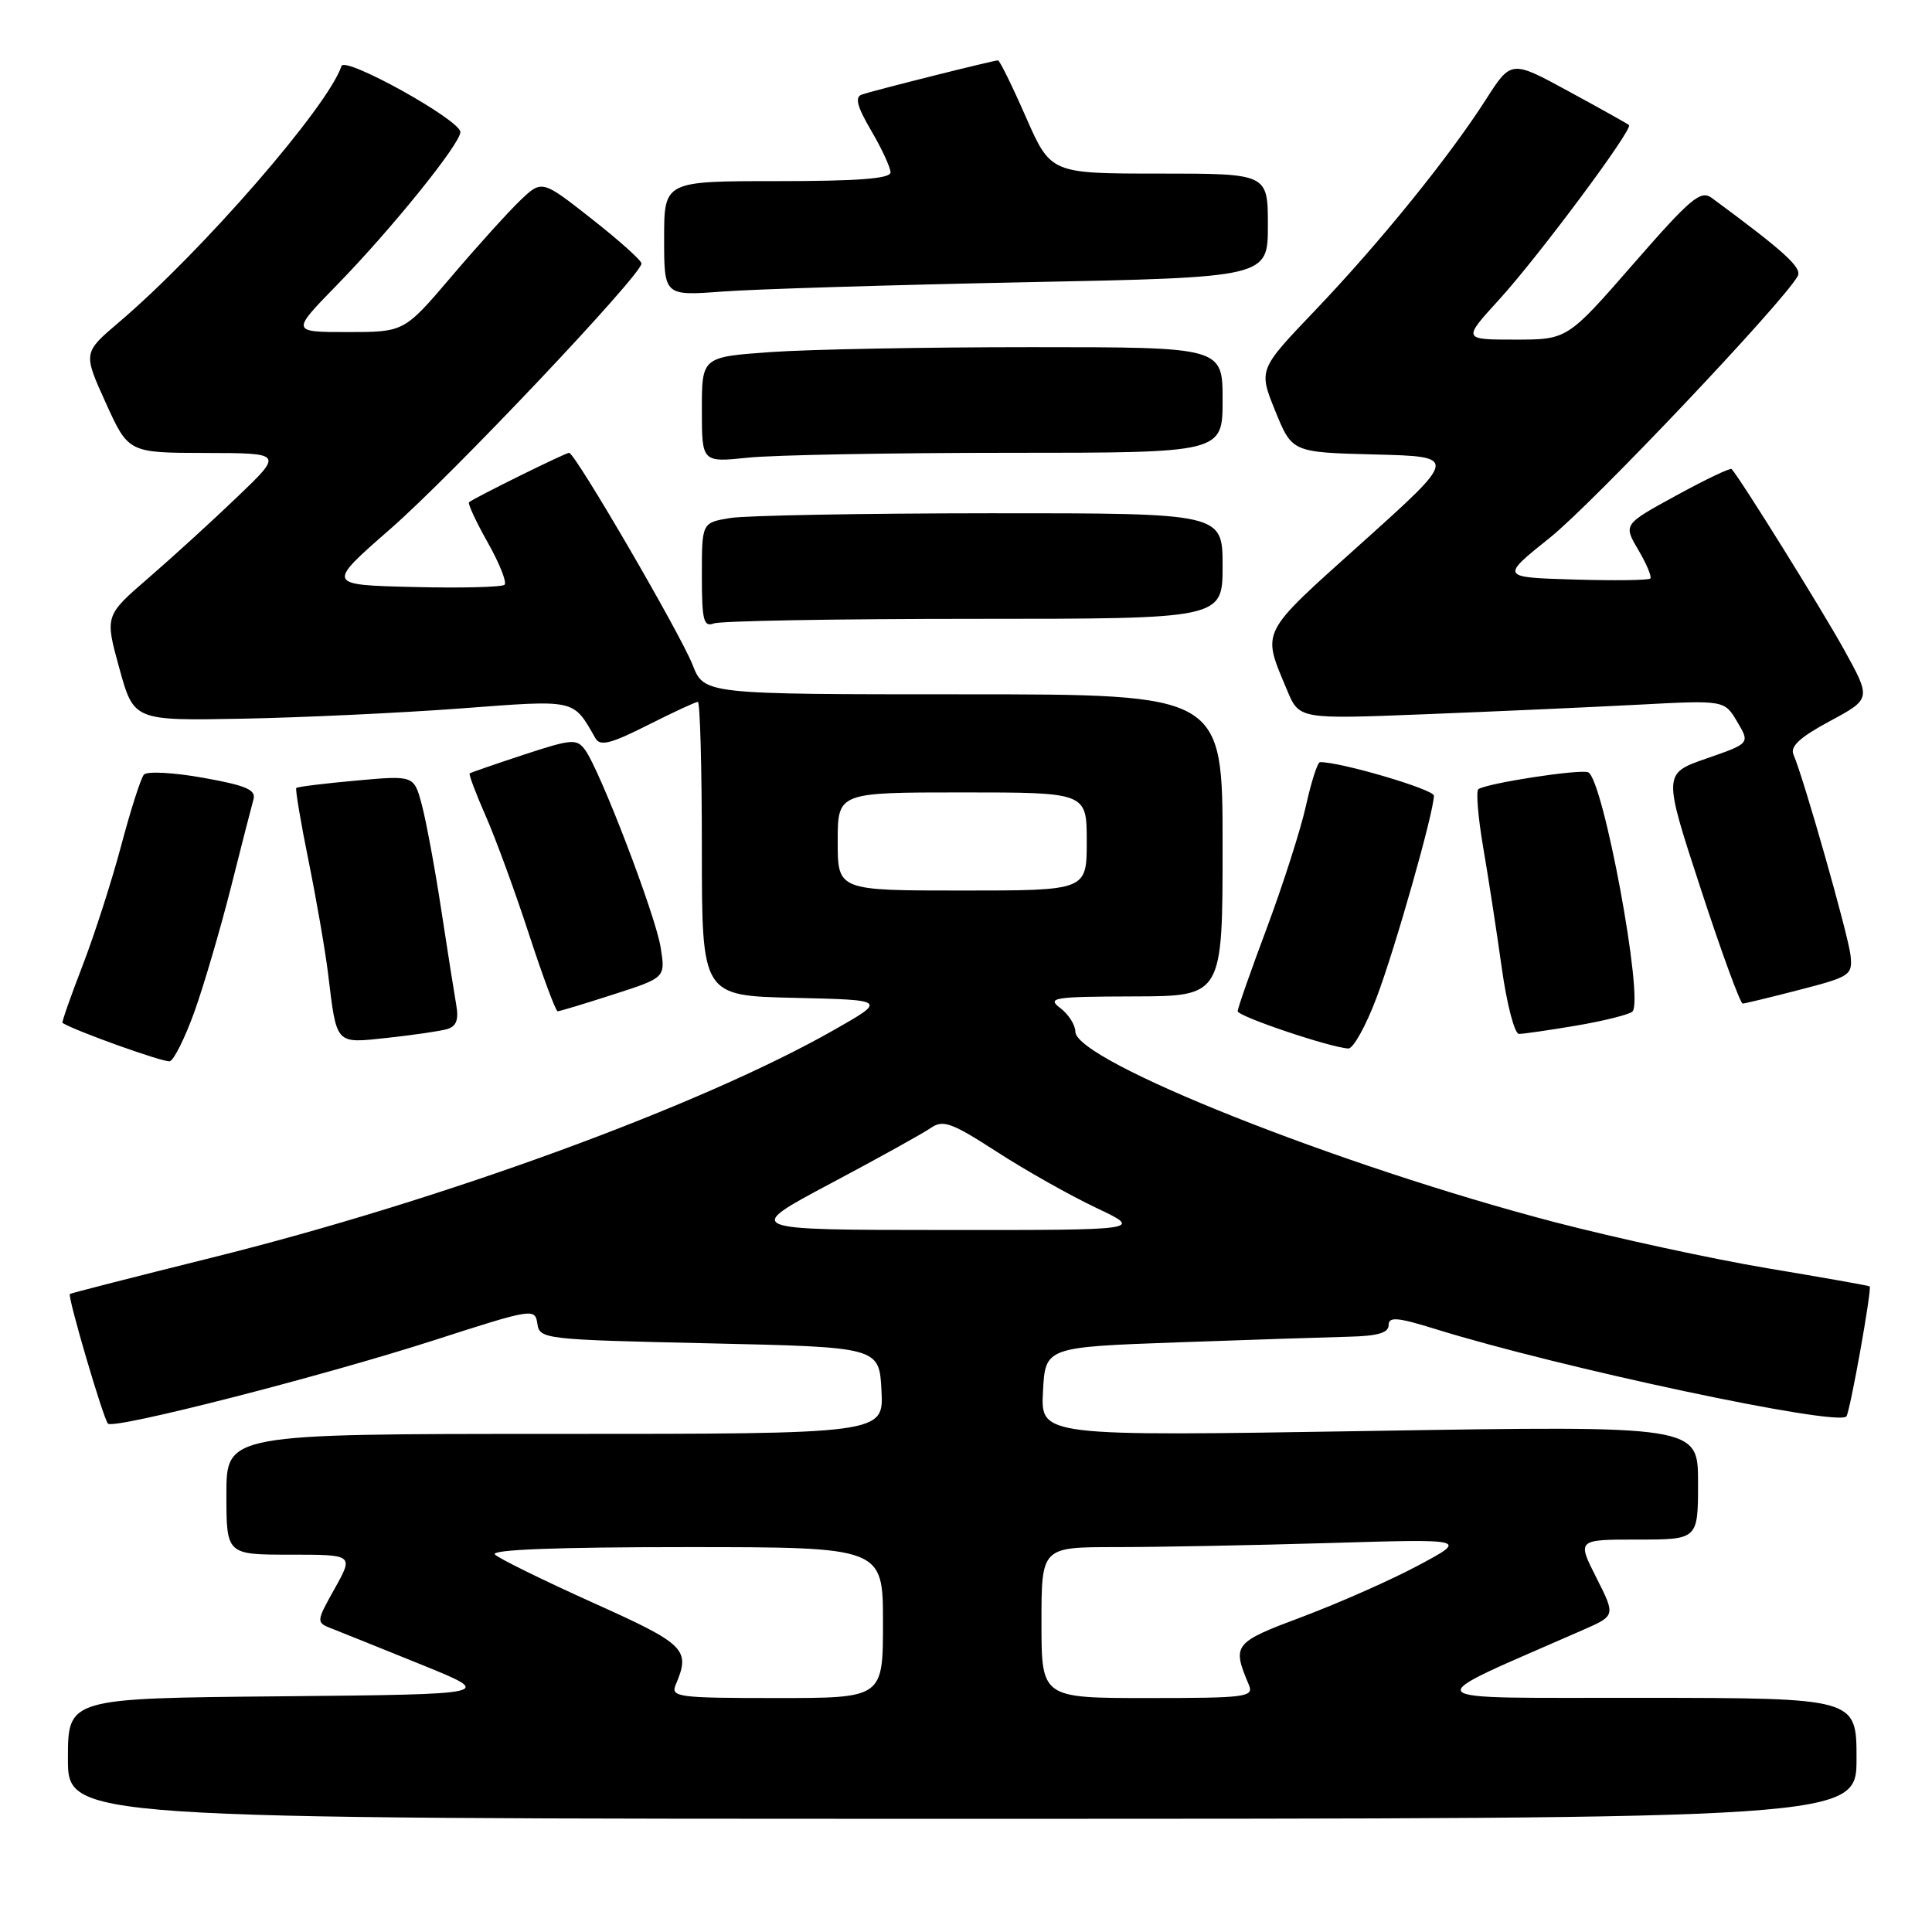 <?xml version="1.0" encoding="UTF-8" standalone="no"?>
<!DOCTYPE svg PUBLIC "-//W3C//DTD SVG 1.1//EN" "http://www.w3.org/Graphics/SVG/1.1/DTD/svg11.dtd" >
<svg xmlns="http://www.w3.org/2000/svg" xmlns:xlink="http://www.w3.org/1999/xlink" version="1.1" viewBox="0 0 256 256">
 <g >
 <path fill="currentColor"
d=" M 246.00 233.00 C 246.00 225.00 246.00 225.00 217.75 224.97 C 186.55 224.94 187.33 225.82 209.79 215.96 C 214.07 214.08 214.07 214.08 211.52 209.04 C 208.97 204.00 208.97 204.00 216.98 204.00 C 225.00 204.00 225.00 204.00 225.00 196.45 C 225.00 188.90 225.00 188.90 181.45 189.61 C 137.89 190.32 137.89 190.32 138.20 184.41 C 138.50 178.50 138.50 178.50 156.00 177.87 C 165.62 177.53 175.86 177.19 178.75 177.12 C 182.54 177.03 184.00 176.61 184.00 175.59 C 184.00 174.44 185.13 174.53 190.25 176.12 C 206.78 181.25 243.32 189.02 244.65 187.69 C 245.12 187.21 248.07 170.72 247.74 170.45 C 247.61 170.35 241.51 169.27 234.20 168.05 C 226.88 166.82 214.23 164.08 206.08 161.96 C 177.50 154.50 142.52 140.60 142.49 136.70 C 142.48 135.80 141.58 134.39 140.49 133.57 C 138.68 132.20 139.58 132.06 150.25 132.03 C 162.00 132.00 162.00 132.00 162.00 112.00 C 162.00 92.00 162.00 92.00 127.65 92.00 C 93.30 92.00 93.30 92.00 91.77 88.09 C 90.13 83.93 76.20 60.00 75.41 60.00 C 74.92 60.00 62.75 66.01 62.15 66.55 C 61.96 66.72 63.07 69.12 64.62 71.87 C 66.18 74.63 67.18 77.15 66.86 77.48 C 66.53 77.80 61.09 77.94 54.76 77.78 C 43.24 77.50 43.24 77.50 51.73 70.08 C 59.92 62.94 85.00 36.42 85.00 34.92 C 85.00 34.51 82.03 31.85 78.40 29.00 C 71.80 23.81 71.80 23.81 68.90 26.59 C 67.31 28.12 63.20 32.66 59.78 36.69 C 53.55 44.00 53.55 44.00 46.05 44.00 C 38.56 44.00 38.56 44.00 44.66 37.75 C 51.89 30.34 61.00 19.05 61.00 17.50 C 61.00 15.91 45.70 7.41 45.25 8.75 C 43.45 14.14 26.78 33.33 15.75 42.71 C 11.01 46.74 11.01 46.74 14.01 53.37 C 17.02 60.00 17.02 60.00 27.26 60.02 C 37.50 60.04 37.50 60.04 31.50 65.79 C 28.20 68.96 22.89 73.80 19.70 76.56 C 13.89 81.58 13.89 81.58 15.81 88.54 C 17.73 95.50 17.73 95.50 32.12 95.23 C 40.03 95.08 53.00 94.47 60.94 93.88 C 76.49 92.71 75.88 92.57 78.91 97.84 C 79.52 98.91 80.97 98.54 85.81 96.09 C 89.18 94.39 92.18 93.00 92.47 93.00 C 92.76 93.00 93.00 101.76 93.00 112.47 C 93.00 131.94 93.00 131.94 105.25 132.22 C 117.50 132.50 117.50 132.50 110.50 136.48 C 92.90 146.50 58.58 159.06 28.05 166.65 C 17.85 169.19 9.39 171.35 9.26 171.46 C 8.91 171.73 13.70 188.04 14.31 188.64 C 15.09 189.43 42.64 182.38 57.45 177.61 C 70.57 173.38 70.90 173.32 71.20 175.38 C 71.49 177.45 72.04 177.51 94.00 178.00 C 116.50 178.50 116.50 178.50 116.80 184.25 C 117.10 190.00 117.10 190.00 73.55 190.00 C 30.00 190.00 30.00 190.00 30.00 198.00 C 30.00 206.00 30.00 206.00 38.43 206.00 C 46.86 206.00 46.86 206.00 44.35 210.49 C 41.84 214.99 41.84 214.99 44.17 215.88 C 45.45 216.38 50.77 218.52 56.00 220.64 C 65.50 224.50 65.50 224.50 37.25 224.77 C 9.00 225.03 9.00 225.03 9.00 233.02 C 9.00 241.00 9.00 241.00 127.50 241.00 C 246.00 241.00 246.00 241.00 246.00 233.00 Z  M 25.77 134.04 C 27.01 130.57 29.18 123.18 30.59 117.62 C 31.99 112.05 33.34 106.79 33.59 105.91 C 33.94 104.65 32.59 104.07 26.92 103.06 C 23.01 102.36 19.48 102.17 19.07 102.64 C 18.66 103.11 17.31 107.33 16.07 112.00 C 14.83 116.67 12.52 123.85 10.94 127.95 C 9.36 132.04 8.16 135.46 8.28 135.54 C 9.90 136.58 21.76 140.83 22.50 140.62 C 23.05 140.47 24.52 137.51 25.77 134.04 Z  M 182.38 132.25 C 184.85 125.75 189.99 107.63 190.00 105.43 C 190.00 104.60 177.56 100.93 174.91 100.99 C 174.58 100.99 173.75 103.59 173.05 106.75 C 172.35 109.91 170.02 117.17 167.89 122.89 C 165.75 128.60 164.00 133.59 164.00 133.99 C 164.00 134.67 176.23 138.80 178.66 138.93 C 179.30 138.97 180.98 135.96 182.38 132.25 Z  M 59.21 136.37 C 60.46 136.02 60.80 135.15 60.46 133.19 C 60.20 131.71 59.30 126.00 58.46 120.50 C 57.62 115.00 56.46 108.75 55.89 106.62 C 54.85 102.74 54.85 102.74 47.20 103.43 C 42.99 103.81 39.42 104.25 39.26 104.41 C 39.11 104.56 39.84 108.92 40.89 114.09 C 41.94 119.27 43.10 125.97 43.47 129.00 C 44.64 138.57 44.36 138.26 51.35 137.52 C 54.73 137.15 58.27 136.64 59.21 136.37 Z  M 208.92 135.89 C 212.54 135.27 215.86 134.44 216.30 134.04 C 217.88 132.58 212.42 103.10 210.43 102.33 C 209.28 101.90 197.23 103.74 195.90 104.56 C 195.56 104.77 195.84 108.22 196.52 112.22 C 197.21 116.23 198.32 123.44 198.99 128.25 C 199.66 133.06 200.69 137.00 201.27 137.00 C 201.86 137.00 205.30 136.50 208.92 135.89 Z  M 81.27 131.77 C 88.18 129.55 88.18 129.55 87.54 125.54 C 86.86 121.25 79.53 102.11 77.53 99.37 C 76.42 97.86 75.77 97.91 69.41 100.00 C 65.61 101.25 62.38 102.37 62.24 102.48 C 62.09 102.60 63.04 105.12 64.35 108.10 C 65.66 111.07 68.24 118.11 70.08 123.75 C 71.92 129.39 73.64 134.00 73.89 134.00 C 74.15 134.00 77.47 133.00 81.27 131.77 Z  M 238.50 131.14 C 245.19 129.41 245.49 129.21 245.20 126.56 C 244.90 123.87 238.97 103.00 237.65 100.00 C 237.17 98.91 238.49 97.69 242.47 95.55 C 247.95 92.60 247.95 92.60 244.33 86.05 C 241.37 80.71 230.65 63.48 229.45 62.15 C 229.28 61.96 225.98 63.54 222.12 65.65 C 215.09 69.49 215.09 69.49 217.09 72.87 C 218.18 74.73 218.90 76.44 218.67 76.66 C 218.44 76.89 213.88 76.95 208.54 76.79 C 198.81 76.50 198.81 76.50 205.39 71.23 C 211.06 66.69 236.19 40.17 238.20 36.60 C 238.83 35.49 236.50 33.37 226.84 26.24 C 225.35 25.14 224.07 26.21 216.41 34.99 C 207.68 45.00 207.68 45.00 200.74 45.00 C 193.80 45.00 193.80 45.00 198.65 39.69 C 203.85 33.99 216.44 17.08 215.85 16.57 C 215.66 16.40 212.07 14.39 207.87 12.11 C 200.24 7.95 200.24 7.95 196.87 13.22 C 191.96 20.88 182.83 32.15 174.26 41.13 C 166.76 48.98 166.76 48.98 168.98 54.46 C 171.21 59.94 171.21 59.94 182.19 60.22 C 193.17 60.50 193.17 60.50 180.51 71.88 C 166.77 84.22 167.19 83.41 170.55 91.46 C 172.15 95.30 172.15 95.30 188.83 94.64 C 198.00 94.28 210.68 93.71 217.00 93.38 C 228.50 92.77 228.50 92.77 230.19 95.64 C 231.89 98.50 231.89 98.50 226.13 100.50 C 220.36 102.50 220.36 102.50 225.35 117.75 C 228.09 126.14 230.60 132.99 230.92 132.98 C 231.24 132.96 234.65 132.14 238.50 131.14 Z  M 129.08 82.00 C 162.00 82.00 162.00 82.00 162.00 75.00 C 162.00 68.00 162.00 68.00 131.25 68.01 C 114.34 68.02 98.81 68.30 96.75 68.64 C 93.00 69.26 93.00 69.26 93.00 76.24 C 93.00 82.19 93.23 83.12 94.58 82.61 C 95.45 82.27 110.98 82.00 129.08 82.00 Z  M 133.65 60.00 C 162.00 60.00 162.00 60.00 162.00 53.00 C 162.00 46.00 162.00 46.00 136.65 46.00 C 122.71 46.00 107.19 46.29 102.15 46.65 C 93.00 47.30 93.00 47.30 93.00 54.29 C 93.00 61.28 93.00 61.28 99.15 60.64 C 102.53 60.29 118.05 60.00 133.65 60.00 Z  M 135.75 37.40 C 168.00 36.76 168.00 36.76 168.00 29.88 C 168.00 23.00 168.00 23.00 153.62 23.00 C 139.23 23.00 139.23 23.00 135.93 15.50 C 134.12 11.37 132.46 8.00 132.24 8.00 C 131.65 8.00 115.75 11.99 114.20 12.53 C 113.24 12.86 113.56 14.11 115.45 17.33 C 116.85 19.72 118.00 22.20 118.00 22.84 C 118.00 23.67 113.73 24.00 103.00 24.00 C 88.00 24.00 88.00 24.00 88.00 31.60 C 88.00 39.21 88.00 39.21 95.75 38.63 C 100.01 38.31 118.01 37.76 135.75 37.40 Z  M 89.53 223.25 C 91.53 218.54 90.88 217.90 78.53 212.35 C 71.95 209.38 66.12 206.52 65.58 205.98 C 64.94 205.34 73.67 205.00 90.80 205.00 C 117.00 205.00 117.00 205.00 117.00 215.00 C 117.00 225.00 117.00 225.00 102.89 225.00 C 89.84 225.00 88.84 224.87 89.53 223.25 Z  M 138.00 215.00 C 138.00 205.00 138.00 205.00 147.84 205.00 C 153.25 205.00 165.96 204.76 176.09 204.46 C 194.50 203.91 194.50 203.91 188.00 207.39 C 184.43 209.31 177.53 212.36 172.68 214.19 C 163.41 217.66 163.23 217.90 165.48 223.25 C 166.16 224.87 165.16 225.00 152.11 225.00 C 138.00 225.00 138.00 225.00 138.00 215.00 Z  M 110.00 156.85 C 116.33 153.49 122.33 150.16 123.35 149.45 C 124.96 148.34 126.10 148.75 132.07 152.61 C 135.84 155.05 141.76 158.39 145.22 160.03 C 151.50 163.00 151.50 163.00 125.00 162.98 C 98.50 162.97 98.50 162.97 110.00 156.85 Z  M 111.00 111.50 C 111.00 105.00 111.00 105.00 127.50 105.00 C 144.00 105.00 144.00 105.00 144.00 111.50 C 144.00 118.00 144.00 118.00 127.50 118.00 C 111.00 118.00 111.00 118.00 111.00 111.50 Z "/>
</g>
</svg>